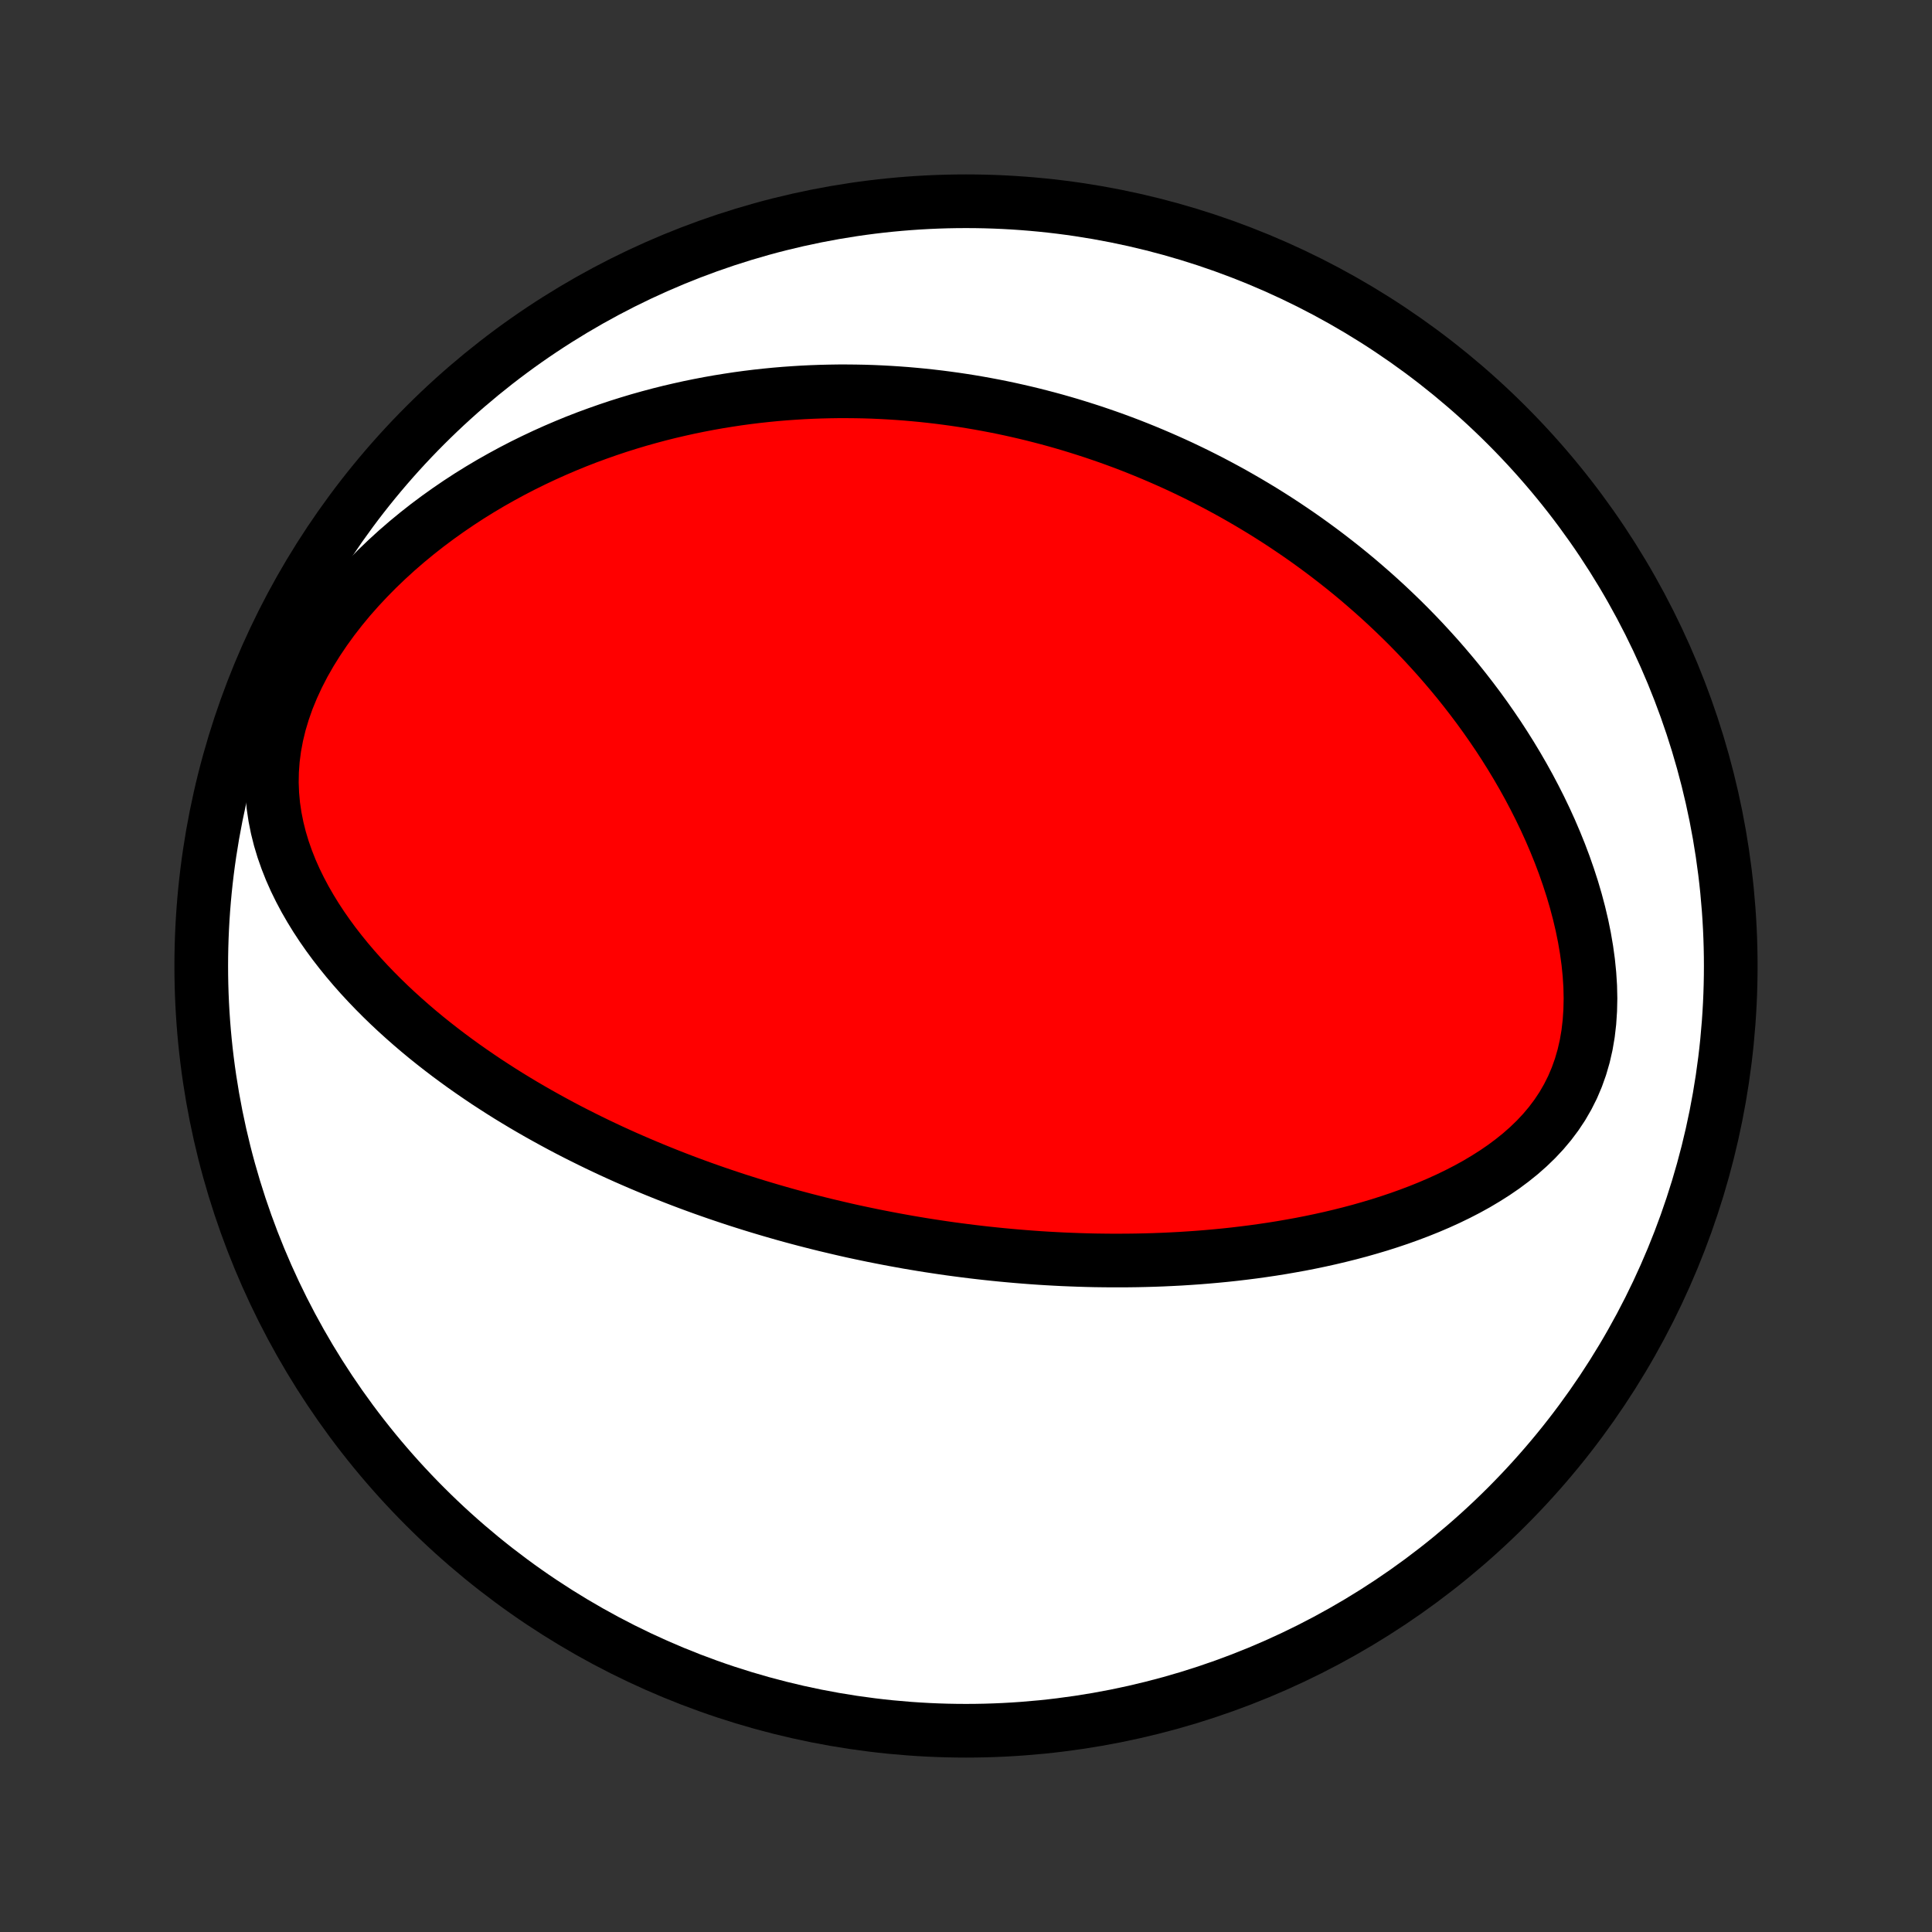 <?xml version="1.0" encoding="utf-8" standalone="no"?>
<!DOCTYPE svg PUBLIC "-//W3C//DTD SVG 1.1//EN"
  "http://www.w3.org/Graphics/SVG/1.1/DTD/svg11.dtd">
<!-- Created with matplotlib (http://matplotlib.org/) -->
<svg height="72pt" version="1.1" viewBox="0 0 72 72" width="72pt" xmlns="http://www.w3.org/2000/svg" xmlns:xlink="http://www.w3.org/1999/xlink">
 <rect x="0" y="0" width="72" height="72" fill="#333333" stroke="none"/>
 <defs>
  <style type="text/css">
*{stroke-linecap:butt;stroke-linejoin:round;}
  </style>
 </defs>
 <g id="figure_1">
  <g id="patch_1">
   <path d="
M0 72
L72 72
L72 0
L0 0
z
" style="fill:none;"/>
  </g>
  <g id="axes_1">
   <g id="PatchCollection_1">
    <defs>
     <path d="
M36 -7.5
C43.558 -7.5 50.808 -10.503 56.153 -15.848
C61.497 -21.192 64.5 -28.442 64.5 -36
C64.5 -43.558 61.497 -50.808 56.153 -56.153
C50.808 -61.497 43.558 -64.5 36 -64.5
C28.442 -64.5 21.192 -61.497 15.848 -56.153
C10.503 -50.808 7.5 -43.558 7.5 -36
C7.5 -28.442 10.503 -21.192 15.848 -15.848
C21.192 -10.503 28.442 -7.5 36 -7.5
z
" id="C0_0_a811fe30f3"/>
     <path d="
M31.265 -26.23
L31.52 -26.171
L31.774 -26.114
L32.03 -26.059
L32.286 -26.005
L32.542 -25.952
L32.8 -25.901
L33.057 -25.851
L33.316 -25.802
L33.576 -25.755
L33.836 -25.708
L34.097 -25.664
L34.36 -25.62
L34.623 -25.578
L34.888 -25.538
L35.154 -25.498
L35.421 -25.46
L35.69 -25.424
L35.959 -25.389
L36.231 -25.355
L36.503 -25.323
L36.778 -25.292
L37.054 -25.263
L37.331 -25.235
L37.611 -25.209
L37.892 -25.184
L38.175 -25.161
L38.46 -25.139
L38.747 -25.119
L39.036 -25.101
L39.327 -25.085
L39.62 -25.07
L39.916 -25.058
L40.213 -25.047
L40.513 -25.038
L40.815 -25.031
L41.12 -25.027
L41.427 -25.024
L41.737 -25.024
L42.049 -25.026
L42.364 -25.03
L42.681 -25.037
L43.001 -25.046
L43.323 -25.058
L43.648 -25.073
L43.976 -25.09
L44.307 -25.111
L44.64 -25.134
L44.976 -25.161
L45.314 -25.191
L45.655 -25.224
L45.999 -25.261
L46.345 -25.302
L46.694 -25.346
L47.045 -25.395
L47.399 -25.447
L47.755 -25.504
L48.112 -25.566
L48.472 -25.631
L48.834 -25.702
L49.198 -25.778
L49.563 -25.859
L49.93 -25.946
L50.298 -26.038
L50.667 -26.136
L51.036 -26.241
L51.406 -26.351
L51.776 -26.469
L52.145 -26.593
L52.514 -26.725
L52.881 -26.864
L53.247 -27.011
L53.61 -27.166
L53.971 -27.33
L54.328 -27.503
L54.681 -27.685
L55.029 -27.877
L55.37 -28.08
L55.706 -28.293
L56.033 -28.517
L56.351 -28.754
L56.66 -29.002
L56.956 -29.263
L57.241 -29.538
L57.511 -29.826
L57.766 -30.129
L58.004 -30.446
L58.224 -30.777
L58.424 -31.123
L58.605 -31.483
L58.764 -31.858
L58.902 -32.245
L59.018 -32.645
L59.112 -33.056
L59.184 -33.478
L59.234 -33.909
L59.263 -34.347
L59.273 -34.792
L59.263 -35.241
L59.234 -35.694
L59.188 -36.15
L59.125 -36.607
L59.047 -37.064
L58.954 -37.52
L58.847 -37.974
L58.727 -38.426
L58.595 -38.875
L58.451 -39.319
L58.297 -39.76
L58.133 -40.195
L57.959 -40.625
L57.777 -41.05
L57.587 -41.468
L57.389 -41.88
L57.184 -42.285
L56.973 -42.684
L56.756 -43.075
L56.533 -43.46
L56.305 -43.838
L56.072 -44.209
L55.836 -44.572
L55.594 -44.928
L55.35 -45.277
L55.102 -45.619
L54.851 -45.953
L54.597 -46.281
L54.341 -46.602
L54.082 -46.915
L53.821 -47.222
L53.559 -47.522
L53.294 -47.815
L53.029 -48.102
L52.762 -48.382
L52.494 -48.656
L52.225 -48.923
L51.955 -49.184
L51.684 -49.44
L51.413 -49.689
L51.141 -49.932
L50.868 -50.17
L50.596 -50.403
L50.323 -50.63
L50.05 -50.851
L49.776 -51.067
L49.502 -51.279
L49.229 -51.485
L48.955 -51.686
L48.682 -51.883
L48.408 -52.075
L48.134 -52.262
L47.861 -52.445
L47.587 -52.624
L47.314 -52.798
L47.041 -52.968
L46.767 -53.134
L46.494 -53.296
L46.221 -53.454
L45.948 -53.609
L45.675 -53.759
L45.402 -53.906
L45.129 -54.05
L44.856 -54.189
L44.583 -54.326
L44.309 -54.459
L44.036 -54.589
L43.763 -54.715
L43.489 -54.838
L43.215 -54.958
L42.941 -55.075
L42.667 -55.189
L42.392 -55.3
L42.118 -55.408
L41.842 -55.513
L41.566 -55.615
L41.29 -55.714
L41.013 -55.81
L40.736 -55.904
L40.458 -55.994
L40.179 -56.082
L39.9 -56.168
L39.62 -56.25
L39.339 -56.33
L39.057 -56.407
L38.774 -56.481
L38.491 -56.553
L38.206 -56.622
L37.92 -56.688
L37.633 -56.752
L37.345 -56.813
L37.055 -56.871
L36.764 -56.926
L36.472 -56.979
L36.178 -57.029
L35.883 -57.076
L35.587 -57.12
L35.288 -57.161
L34.988 -57.2
L34.686 -57.235
L34.383 -57.268
L34.077 -57.297
L33.77 -57.324
L33.461 -57.347
L33.15 -57.367
L32.836 -57.384
L32.521 -57.398
L32.203 -57.408
L31.883 -57.414
L31.561 -57.417
L31.236 -57.417
L30.909 -57.412
L30.579 -57.404
L30.247 -57.392
L29.912 -57.376
L29.575 -57.355
L29.235 -57.331
L28.893 -57.302
L28.547 -57.268
L28.199 -57.23
L27.849 -57.187
L27.495 -57.139
L27.139 -57.085
L26.78 -57.027
L26.418 -56.963
L26.053 -56.893
L25.686 -56.818
L25.316 -56.736
L24.943 -56.649
L24.567 -56.555
L24.189 -56.454
L23.808 -56.347
L23.425 -56.232
L23.04 -56.111
L22.652 -55.981
L22.262 -55.844
L21.87 -55.7
L21.476 -55.547
L21.081 -55.385
L20.684 -55.215
L20.286 -55.036
L19.887 -54.848
L19.487 -54.651
L19.087 -54.444
L18.687 -54.227
L18.287 -54.001
L17.888 -53.764
L17.49 -53.517
L17.094 -53.259
L16.7 -52.99
L16.309 -52.711
L15.921 -52.421
L15.537 -52.119
L15.158 -51.807
L14.784 -51.483
L14.417 -51.148
L14.057 -50.803
L13.705 -50.446
L13.362 -50.079
L13.029 -49.702
L12.708 -49.314
L12.4 -48.917
L12.106 -48.511
L11.827 -48.097
L11.565 -47.675
L11.32 -47.246
L11.096 -46.811
L10.893 -46.372
L10.711 -45.929
L10.554 -45.483
L10.42 -45.036
L10.312 -44.589
L10.229 -44.144
L10.171 -43.701
L10.139 -43.261
L10.131 -42.826
L10.148 -42.396
L10.187 -41.972
L10.249 -41.555
L10.331 -41.145
L10.432 -40.742
L10.551 -40.347
L10.687 -39.96
L10.837 -39.581
L11.002 -39.209
L11.18 -38.846
L11.369 -38.49
L11.569 -38.143
L11.778 -37.803
L11.996 -37.471
L12.222 -37.147
L12.455 -36.83
L12.695 -36.521
L12.94 -36.219
L13.191 -35.924
L13.446 -35.636
L13.706 -35.355
L13.969 -35.081
L14.235 -34.814
L14.504 -34.553
L14.775 -34.299
L15.049 -34.051
L15.324 -33.809
L15.601 -33.572
L15.879 -33.342
L16.158 -33.118
L16.438 -32.899
L16.719 -32.685
L17 -32.477
L17.28 -32.274
L17.562 -32.076
L17.843 -31.883
L18.123 -31.694
L18.404 -31.511
L18.684 -31.331
L18.963 -31.156
L19.242 -30.986
L19.52 -30.819
L19.798 -30.657
L20.075 -30.498
L20.351 -30.344
L20.626 -30.193
L20.9 -30.045
L21.173 -29.901
L21.445 -29.761
L21.717 -29.624
L21.987 -29.49
L22.256 -29.359
L22.525 -29.231
L22.792 -29.106
L23.059 -28.984
L23.324 -28.865
L23.589 -28.749
L23.853 -28.635
L24.116 -28.524
L24.378 -28.415
L24.639 -28.309
L24.899 -28.205
L25.159 -28.103
L25.418 -28.003
L25.676 -27.906
L25.933 -27.811
L26.19 -27.718
L26.447 -27.627
L26.702 -27.538
L26.958 -27.451
L27.212 -27.366
L27.467 -27.282
L27.721 -27.201
L27.975 -27.121
L28.228 -27.043
L28.481 -26.967
L28.734 -26.892
L28.987 -26.819
L29.24 -26.747
L29.493 -26.677
L29.745 -26.609
L29.998 -26.542
L30.251 -26.477
L30.504 -26.413
L30.758 -26.35
z
" id="C0_1_dfc403db31"/>
    </defs>
    <g clip-path="url(#p1bffca34e9)">
     <use style="fill:#ffffff;stroke:#000000;stroke-width:2.0;" x="0.0" xlink:href="#C0_0_a811fe30f3" y="72.0"/>
    </g>
    <g clip-path="url(#p1bffca34e9)">
     <use style="fill:#ff0000;stroke:#000000;stroke-width:2.0;" x="0.0" xlink:href="#C0_1_dfc403db31" y="72.0"/>
    </g>
   </g>
  </g>
 </g>
 <defs>
  <clipPath id="p1bffca34e9">
   <rect height="72.0" width="72.0" x="0.0" y="0.0"/>
  </clipPath>
 </defs>
</svg>
